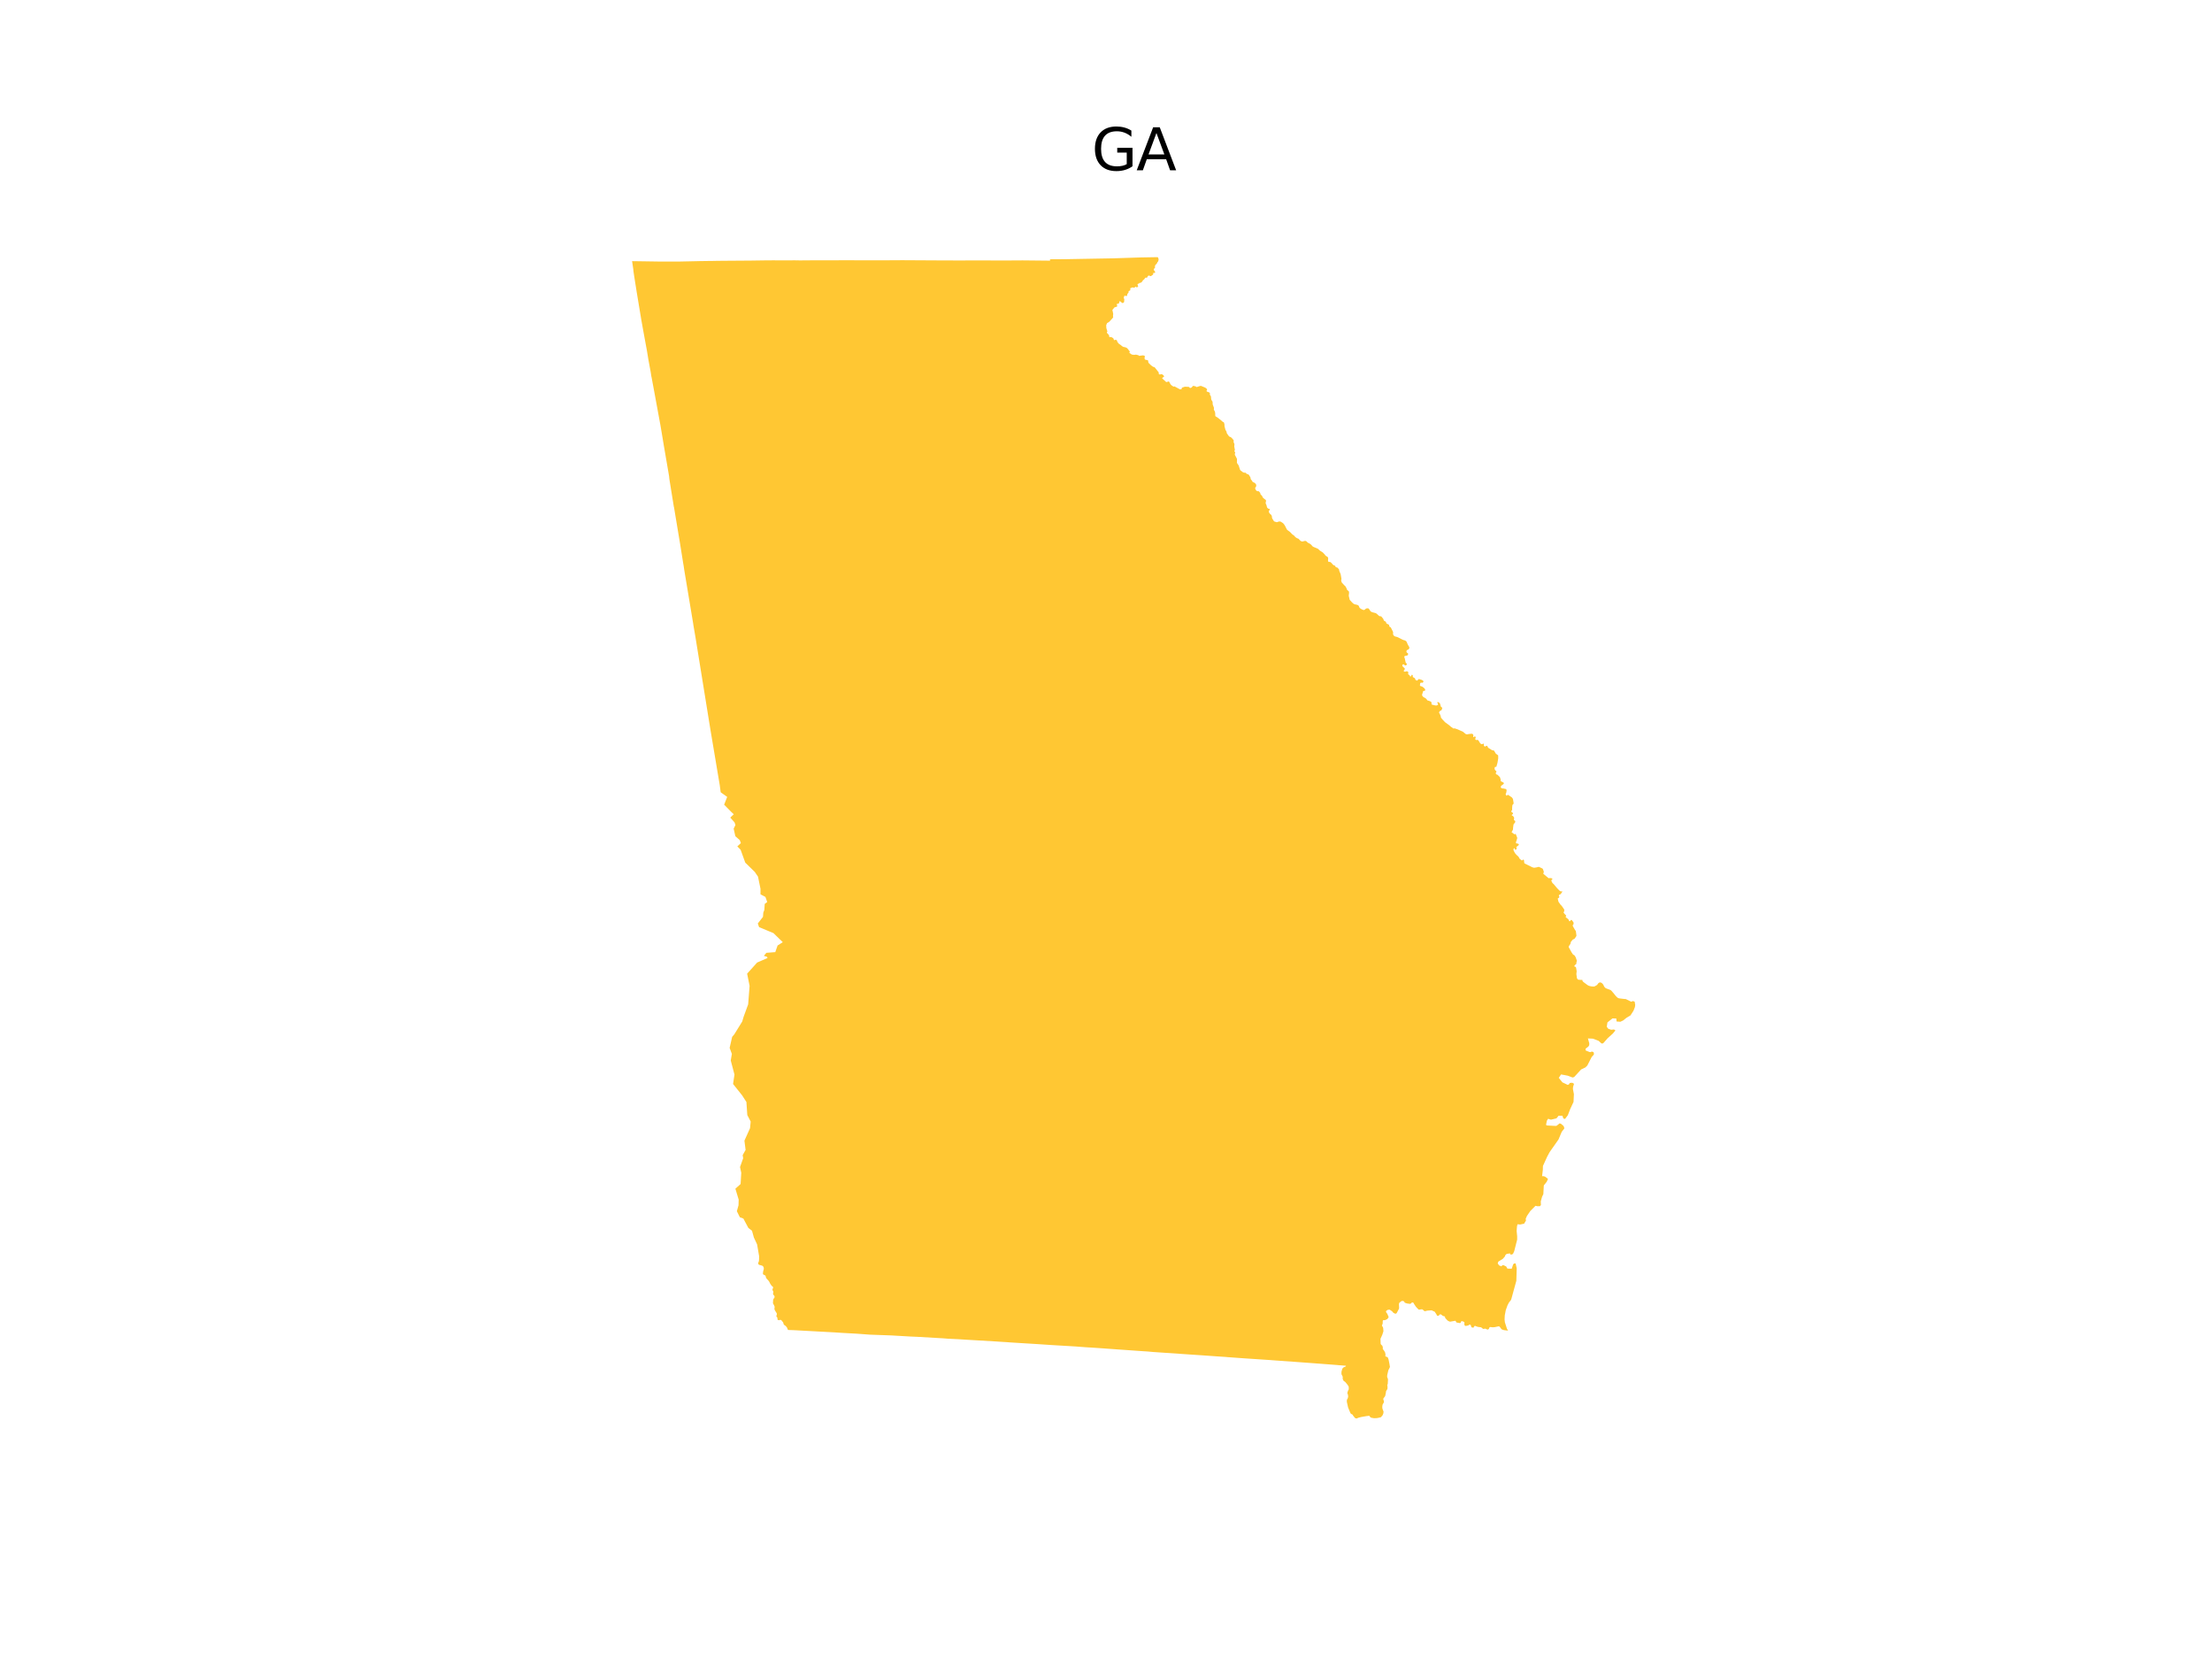 <?xml version="1.0" encoding="utf-8" standalone="no"?>
<!DOCTYPE svg PUBLIC "-//W3C//DTD SVG 1.1//EN"
  "http://www.w3.org/Graphics/SVG/1.1/DTD/svg11.dtd">
<svg xmlns:xlink="http://www.w3.org/1999/xlink" width="460.8pt" height="345.6pt" viewBox="0 0 460.8 345.6" xmlns="http://www.w3.org/2000/svg" version="1.1">
 <defs>
  <style type="text/css">*{stroke-linejoin: round; stroke-linecap: butt}</style>
 </defs>
 <g id="figure_1">
  <g id="patch_1">
   <path d="M 0 345.6 
L 460.8 345.6 
L 460.8 0 
L 0 0 
z
" style="fill: #ffffff"/>
  </g>
  <g id="axes_1">
   <g id="PatchCollection_1">
    <path d="M 131.676 54.401 
L 133.982 54.434 
L 137.424 54.485 
L 137.749 54.49 
L 141.334 54.489 
L 142.257 54.469 
L 143.858 54.434 
L 144.698 54.416 
L 144.821 54.411 
L 144.821 54.411 
L 144.995 54.411 
L 145.302 54.402 
L 146.045 54.385 
L 146.119 54.385 
L 146.593 54.38 
L 147.036 54.375 
L 147.887 54.359 
L 148.115 54.359 
L 148.488 54.359 
L 148.545 54.354 
L 148.663 54.349 
L 148.72 54.349 
L 150.064 54.332 
L 150.299 54.328 
L 156.236 54.286 
L 156.242 54.287 
L 159.101 54.246 
L 159.228 54.245 
L 160.164 54.236 
L 160.655 54.235 
L 160.88 54.232 
L 164.3 54.239 
L 164.444 54.241 
L 165.595 54.227 
L 165.936 54.243 
L 166.091 54.232 
L 166.232 54.24 
L 166.518 54.248 
L 166.53 54.248 
L 166.587 54.25 
L 166.633 54.249 
L 168.048 54.238 
L 170.015 54.223 
L 170.172 54.227 
L 174.668 54.229 
L 174.819 54.21 
L 179.713 54.227 
L 179.75 54.226 
L 184.756 54.226 
L 184.799 54.224 
L 187.959 54.206 
L 196.394 54.253 
L 196.398 54.253 
L 200.762 54.263 
L 201.139 54.257 
L 201.845 54.257 
L 204.855 54.254 
L 204.864 54.254 
L 209.484 54.265 
L 213.045 54.244 
L 218.743 54.301 
L 218.734 54.014 
L 221.839 53.994 
L 224.753 53.942 
L 231.778 53.817 
L 237.583 53.631 
L 241.171 53.568 
L 241.171 53.568 
L 241.306 53.793 
L 241.347 53.978 
L 241.351 54.158 
L 241.242 54.503 
L 241.109 54.611 
L 241.021 54.858 
L 240.654 55.249 
L 240.592 55.498 
L 240.621 55.74 
L 240.479 55.935 
L 240.363 56.011 
L 240.375 56.273 
L 240.542 56.494 
L 240.618 56.589 
L 240.649 56.663 
L 240.622 56.774 
L 240.558 56.83 
L 240.444 56.883 
L 240.317 56.827 
L 240.255 56.864 
L 240.217 56.981 
L 240.238 57.127 
L 240.208 57.201 
L 239.767 57.515 
L 239.651 57.523 
L 239.358 57.395 
L 239.213 57.44 
L 239.098 57.547 
L 239.004 57.765 
L 238.876 57.861 
L 238.697 57.831 
L 238.543 57.881 
L 238.445 58.071 
L 238.301 58.244 
L 238.086 58.383 
L 238.001 58.568 
L 237.753 58.837 
L 237.583 58.92 
L 237.391 58.925 
L 237.267 59.071 
L 237.015 59.14 
L 236.962 59.319 
L 237.111 59.613 
L 236.916 59.848 
L 236.738 59.841 
L 236.578 59.709 
L 236.281 59.953 
L 235.88 59.86 
L 235.742 59.957 
L 235.517 60.008 
L 235.448 60.081 
L 235.471 60.227 
L 235.477 60.388 
L 235.371 60.546 
L 235.162 60.609 
L 235.1 60.736 
L 235.091 60.978 
L 234.967 61.105 
L 234.856 61.237 
L 234.805 61.52 
L 234.768 61.606 
L 234.719 61.648 
L 234.612 61.68 
L 234.537 61.646 
L 234.435 61.606 
L 234.333 61.606 
L 234.195 61.664 
L 234.093 62.085 
L 234.211 62.317 
L 234.173 62.909 
L 234.039 63.063 
L 233.844 63.145 
L 233.516 62.912 
L 233.443 62.823 
L 233.219 62.748 
L 233.166 62.851 
L 233.157 63.042 
L 233.027 63.256 
L 232.897 63.28 
L 232.802 63.28 
L 232.717 63.286 
L 232.672 63.334 
L 232.647 63.387 
L 232.647 63.447 
L 232.712 63.571 
L 232.725 63.815 
L 232.617 63.898 
L 232.172 64.028 
L 231.73 64.56 
L 231.902 65.393 
L 231.855 65.828 
L 231.897 66.128 
L 231.081 67.03 
L 230.635 67.296 
L 230.442 67.741 
L 230.474 68.394 
L 230.475 68.401 
L 230.523 68.481 
L 230.541 68.544 
L 230.593 68.803 
L 230.684 68.949 
L 230.679 69.043 
L 230.6 69.184 
L 230.585 69.278 
L 230.61 69.361 
L 230.679 69.437 
L 230.817 69.572 
L 230.916 69.69 
L 231.006 69.807 
L 231.05 69.913 
L 231.051 69.929 
L 231.065 70.078 
L 231.08 70.172 
L 231.189 70.249 
L 231.448 70.206 
L 231.665 70.301 
L 231.835 70.404 
L 231.924 70.486 
L 231.964 70.549 
L 232.057 70.833 
L 232.145 70.852 
L 232.386 70.783 
L 232.573 70.82 
L 232.712 70.975 
L 232.739 71.19 
L 233.089 71.621 
L 233.365 71.793 
L 233.743 72.108 
L 234.005 72.262 
L 234.431 72.345 
L 234.738 72.481 
L 235.045 72.793 
L 235.207 73.075 
L 235.379 73.168 
L 235.378 73.178 
L 235.26 73.507 
L 235.769 73.856 
L 236.224 73.927 
L 236.654 73.877 
L 237.172 74.007 
L 237.295 74.132 
L 238.064 74.027 
L 238.328 74.072 
L 238.478 74.161 
L 238.497 74.243 
L 238.478 74.34 
L 238.435 74.507 
L 238.466 74.841 
L 238.554 74.914 
L 239.155 75.06 
L 239.242 75.576 
L 239.799 76.112 
L 240.247 76.441 
L 240.356 76.425 
L 240.544 76.522 
L 241.373 77.563 
L 241.392 77.747 
L 241.409 77.915 
L 241.453 77.979 
L 241.686 78.013 
L 241.862 77.944 
L 241.874 77.939 
L 242.084 77.984 
L 242.213 78.042 
L 242.508 78.361 
L 242.513 78.418 
L 242.125 78.728 
L 242.11 78.825 
L 242.888 79.544 
L 243.061 79.597 
L 243.397 79.462 
L 243.545 79.505 
L 243.765 79.911 
L 243.816 80.007 
L 244.014 80.238 
L 244.412 80.515 
L 244.508 80.54 
L 244.648 80.481 
L 245.806 81.108 
L 246.149 81.089 
L 246.141 80.924 
L 246.256 80.746 
L 246.276 80.739 
L 246.83 80.557 
L 247.659 80.593 
L 247.922 80.838 
L 248.242 80.718 
L 248.528 80.38 
L 249.071 80.479 
L 249.19 80.604 
L 249.317 80.625 
L 249.953 80.416 
L 250.203 80.39 
L 251.071 80.75 
L 251.335 80.942 
L 251.468 81.14 
L 251.422 81.276 
L 251.378 81.323 
L 251.352 81.437 
L 251.396 81.557 
L 251.84 81.723 
L 251.98 81.805 
L 252.043 81.874 
L 252.036 82.184 
L 252.069 82.276 
L 252.26 82.575 
L 252.318 83.184 
L 252.453 83.469 
L 252.572 83.624 
L 252.61 83.794 
L 252.625 84.238 
L 252.662 84.338 
L 252.864 84.878 
L 252.893 85.005 
L 252.864 85.257 
L 252.885 85.38 
L 253.1 85.769 
L 253.162 86.226 
L 253.153 86.472 
L 253.171 86.634 
L 253.228 86.729 
L 253.679 87.009 
L 254.017 87.274 
L 254.269 87.471 
L 254.785 87.924 
L 254.915 87.942 
L 254.967 88.004 
L 255.09 88.459 
L 255.074 88.648 
L 255.102 88.85 
L 255.283 89.536 
L 255.506 89.926 
L 255.569 90.249 
L 255.859 90.663 
L 255.981 90.837 
L 256.229 91.039 
L 256.331 91.015 
L 256.373 91.041 
L 256.678 91.324 
L 256.905 91.595 
L 257.045 91.827 
L 256.958 91.947 
L 256.953 91.983 
L 257.159 92.557 
L 257.119 92.95 
L 257.125 93.049 
L 257.25 93.714 
L 257.185 93.863 
L 257.144 93.989 
L 257.318 94.262 
L 257.313 94.329 
L 257.233 94.57 
L 257.243 94.667 
L 257.253 94.763 
L 257.655 95.53 
L 257.689 95.644 
L 257.672 96.3 
L 257.693 96.415 
L 257.74 96.543 
L 257.977 96.862 
L 258.069 97.064 
L 258.324 97.866 
L 258.417 97.988 
L 258.91 98.361 
L 259.102 98.449 
L 259.288 98.475 
L 259.436 98.467 
L 259.513 98.503 
L 259.693 98.703 
L 260.086 98.848 
L 260.178 98.946 
L 260.49 99.447 
L 260.544 99.79 
L 260.765 100.094 
L 260.832 100.139 
L 260.886 100.313 
L 260.909 100.335 
L 261.108 100.48 
L 261.189 100.513 
L 261.364 100.568 
L 261.415 100.611 
L 261.655 100.904 
L 261.678 100.974 
L 261.668 101.076 
L 261.692 101.105 
L 261.716 101.144 
L 261.708 101.212 
L 261.6 101.472 
L 261.494 101.59 
L 261.475 101.746 
L 261.548 101.945 
L 261.699 102.186 
L 261.899 102.325 
L 262.005 102.331 
L 262.119 102.294 
L 262.295 102.402 
L 262.506 102.66 
L 262.545 102.743 
L 262.558 102.873 
L 262.637 103.035 
L 262.892 103.269 
L 263.054 103.629 
L 263.343 103.894 
L 263.646 104.118 
L 263.716 104.212 
L 263.738 104.358 
L 263.659 104.744 
L 263.668 104.869 
L 263.719 104.982 
L 263.835 105.239 
L 263.949 105.702 
L 264.081 105.857 
L 264.206 105.954 
L 264.454 106.035 
L 264.52 106.068 
L 264.55 106.123 
L 264.558 106.183 
L 264.515 106.246 
L 264.432 106.299 
L 264.355 106.385 
L 264.329 106.483 
L 264.33 106.622 
L 264.373 106.763 
L 264.462 106.905 
L 264.586 107.057 
L 264.799 107.236 
L 264.868 107.336 
L 264.962 107.59 
L 264.982 107.861 
L 265.031 108.011 
L 265.033 108.015 
L 265.37 108.556 
L 265.473 108.636 
L 265.972 108.785 
L 266.119 108.754 
L 266.367 108.645 
L 266.69 108.639 
L 266.788 108.66 
L 267.295 108.993 
L 267.528 109.28 
L 267.706 109.562 
L 268.034 110.218 
L 268.173 110.411 
L 268.735 110.82 
L 269.183 111.292 
L 269.644 111.629 
L 269.832 111.875 
L 270.139 112.089 
L 270.473 112.215 
L 270.554 112.278 
L 270.883 112.636 
L 270.97 112.699 
L 271.249 112.808 
L 271.465 112.783 
L 271.624 112.725 
L 271.883 112.674 
L 272.079 112.718 
L 272.226 112.829 
L 272.436 113.051 
L 272.664 113.151 
L 272.908 113.294 
L 273.137 113.468 
L 273.377 113.754 
L 273.487 113.847 
L 273.604 113.922 
L 274.359 114.231 
L 274.576 114.343 
L 274.976 114.715 
L 275.561 115.086 
L 275.988 115.531 
L 276.05 115.65 
L 276.24 115.823 
L 276.508 115.978 
L 276.625 116.097 
L 276.666 116.185 
L 276.682 116.347 
L 276.652 116.834 
L 276.661 116.909 
L 276.71 116.989 
L 276.855 117.075 
L 276.965 117.047 
L 277.084 117.066 
L 277.257 117.169 
L 277.465 117.377 
L 277.614 117.587 
L 277.931 117.802 
L 278.051 117.815 
L 278.12 117.863 
L 278.169 117.915 
L 278.197 118.033 
L 278.249 118.112 
L 278.412 118.201 
L 278.475 118.192 
L 278.597 118.23 
L 278.939 118.6 
L 278.996 118.925 
L 279.249 119.522 
L 279.306 119.732 
L 279.453 120.591 
L 279.389 120.93 
L 279.504 121.329 
L 280.025 121.907 
L 280.203 122.054 
L 280.281 122.153 
L 280.492 122.522 
L 280.596 122.812 
L 280.652 122.91 
L 280.989 123.183 
L 281.027 123.333 
L 281.028 123.356 
L 281.032 123.549 
L 280.969 124.107 
L 281.17 124.958 
L 281.628 125.463 
L 281.904 125.72 
L 282.146 125.868 
L 282.593 125.973 
L 282.691 125.996 
L 282.848 126.045 
L 282.938 126.101 
L 283.066 126.222 
L 283.167 126.501 
L 283.265 126.65 
L 283.431 126.776 
L 283.526 126.849 
L 283.936 127.044 
L 284.131 127.076 
L 284.272 127.034 
L 284.512 126.818 
L 284.681 126.734 
L 284.734 126.733 
L 284.995 126.729 
L 285.133 126.778 
L 285.458 127.262 
L 285.566 127.381 
L 285.664 127.45 
L 285.955 127.561 
L 286.586 127.723 
L 286.764 127.834 
L 287.26 128.282 
L 287.355 128.338 
L 287.383 128.355 
L 287.645 128.382 
L 287.76 128.436 
L 288.153 128.913 
L 288.262 129.2 
L 288.344 129.341 
L 288.554 129.42 
L 288.764 129.639 
L 288.764 129.785 
L 288.922 129.936 
L 289.266 130.099 
L 289.286 130.108 
L 289.352 130.176 
L 289.457 130.546 
L 289.479 130.572 
L 289.602 130.619 
L 289.734 130.713 
L 290.146 131.531 
L 290.214 131.722 
L 290.19 132.062 
L 290.26 132.281 
L 290.409 132.463 
L 290.641 132.594 
L 290.953 132.666 
L 291.238 132.771 
L 291.751 133.034 
L 292.141 133.234 
L 292.348 133.323 
L 292.681 133.412 
L 292.887 133.542 
L 293.023 133.693 
L 293.04 133.733 
L 293.264 134.261 
L 293.585 134.822 
L 293.588 134.907 
L 293.592 135.023 
L 293.466 135.247 
L 293.269 135.358 
L 293.082 135.446 
L 293.003 135.588 
L 292.983 135.782 
L 293.086 135.966 
L 293.254 136.065 
L 293.33 136.159 
L 293.335 136.288 
L 293.296 136.412 
L 293.167 136.542 
L 292.84 136.618 
L 292.646 136.659 
L 292.557 136.754 
L 292.542 136.907 
L 292.623 137.084 
L 292.825 138.01 
L 293.089 138.32 
L 293.049 138.476 
L 292.835 138.631 
L 292.659 138.591 
L 292.44 138.403 
L 292.26 138.414 
L 292.146 138.502 
L 292.128 138.674 
L 292.216 138.846 
L 292.65 139.263 
L 292.615 139.471 
L 292.514 139.594 
L 292.431 139.695 
L 292.435 139.841 
L 292.545 139.909 
L 292.742 139.914 
L 293.093 139.82 
L 293.39 140.016 
L 293.339 140.388 
L 293.374 140.472 
L 293.594 140.644 
L 293.684 140.744 
L 293.724 140.861 
L 293.771 140.923 
L 293.895 140.923 
L 293.997 140.761 
L 294.063 140.606 
L 294.165 140.562 
L 294.258 140.637 
L 294.312 140.743 
L 294.307 140.909 
L 294.295 141.019 
L 294.764 141.3 
L 294.874 141.639 
L 295.238 141.795 
L 295.475 141.509 
L 295.584 141.451 
L 296.211 141.645 
L 296.49 141.829 
L 296.54 141.983 
L 296.387 142.207 
L 296.299 142.259 
L 296.242 142.201 
L 296.049 142.207 
L 295.865 142.29 
L 295.79 142.764 
L 295.874 142.9 
L 296.29 143.04 
L 296.633 143.296 
L 296.886 143.591 
L 296.882 143.793 
L 296.806 143.9 
L 296.699 143.924 
L 296.488 143.937 
L 296.233 144.749 
L 296.277 144.916 
L 296.284 144.925 
L 296.523 145.218 
L 296.94 145.432 
L 297.172 145.646 
L 297.179 145.657 
L 297.339 145.896 
L 297.703 146.005 
L 298.049 146.151 
L 298.141 146.214 
L 298.207 146.38 
L 298.216 146.677 
L 298.242 146.735 
L 298.334 146.797 
L 298.992 146.953 
L 299.242 146.969 
L 299.488 146.88 
L 299.549 146.802 
L 299.558 146.615 
L 299.396 146.359 
L 299.435 146.292 
L 299.51 146.255 
L 299.703 146.292 
L 299.926 146.484 
L 299.983 146.573 
L 300.163 147.203 
L 300.246 147.302 
L 300.396 147.381 
L 300.446 147.491 
L 300.453 147.506 
L 300.29 147.954 
L 300.194 148.006 
L 300.067 148.022 
L 299.773 148.371 
L 299.773 148.412 
L 300.023 148.918 
L 300.124 149.189 
L 300.181 149.507 
L 300.532 149.918 
L 301.027 150.444 
L 301.882 151.07 
L 302.198 151.351 
L 302.746 151.747 
L 302.812 151.763 
L 302.957 151.731 
L 303.084 151.742 
L 303.672 151.945 
L 304.773 152.44 
L 305.299 152.888 
L 305.479 152.961 
L 305.703 152.971 
L 305.922 152.919 
L 306.556 152.85 
L 306.672 152.863 
L 306.708 152.882 
L 306.777 152.919 
L 306.862 152.988 
L 306.92 153.132 
L 306.917 153.288 
L 306.904 153.389 
L 306.893 153.496 
L 306.904 153.534 
L 306.941 153.553 
L 307.036 153.557 
L 307.178 153.408 
L 307.263 153.402 
L 307.326 153.44 
L 307.416 153.59 
L 307.411 153.69 
L 307.363 153.81 
L 307.326 153.897 
L 307.332 153.985 
L 307.368 154.073 
L 307.574 154.173 
L 307.658 154.172 
L 307.743 154.104 
L 307.838 154.123 
L 308.046 154.323 
L 308.169 154.548 
L 308.286 154.744 
L 308.525 154.992 
L 308.698 155.026 
L 308.793 155.013 
L 308.883 154.963 
L 308.946 154.919 
L 308.978 154.919 
L 308.999 154.919 
L 309.031 154.919 
L 309.068 154.938 
L 309.126 154.995 
L 309.136 155.057 
L 309.126 155.118 
L 309.105 155.258 
L 309.126 155.346 
L 309.163 155.408 
L 309.221 155.465 
L 309.369 155.515 
L 309.448 155.484 
L 309.669 155.358 
L 309.78 155.371 
L 309.857 155.457 
L 309.875 155.477 
L 309.963 155.699 
L 310.02 155.773 
L 310.86 156.294 
L 311.141 156.327 
L 311.228 156.367 
L 311.632 157.027 
L 312.061 157.328 
L 312.098 157.394 
L 312.107 157.928 
L 312.096 158.053 
L 311.952 158.909 
L 311.745 159.65 
L 311.729 159.7 
L 311.661 159.747 
L 311.575 159.745 
L 311.491 159.742 
L 311.438 159.773 
L 311.408 159.83 
L 311.395 159.887 
L 311.382 159.938 
L 311.351 159.985 
L 311.347 160.047 
L 311.351 160.12 
L 311.364 160.213 
L 311.412 160.358 
L 311.545 160.52 
L 311.746 160.681 
L 311.74 160.747 
L 311.602 161.01 
L 311.615 161.183 
L 311.729 161.326 
L 311.937 161.379 
L 312.458 161.889 
L 312.598 162.325 
L 312.634 162.732 
L 313.082 162.969 
L 313.216 163.031 
L 313.297 163.139 
L 313.271 163.234 
L 313 163.519 
L 312.962 163.524 
L 312.726 163.678 
L 312.623 164.011 
L 312.778 164.19 
L 313.021 164.262 
L 313.123 164.241 
L 313.742 164.376 
L 313.788 164.434 
L 313.855 164.662 
L 313.782 165.129 
L 313.652 165.417 
L 313.741 165.643 
L 313.801 165.738 
L 313.862 165.739 
L 313.941 165.676 
L 314.139 165.58 
L 314.195 165.598 
L 314.236 165.625 
L 314.946 166.112 
L 315.159 166.403 
L 315.203 166.609 
L 315.318 167.288 
L 315.296 167.42 
L 315.241 167.521 
L 315.065 167.688 
L 315.016 168.138 
L 315 168.539 
L 315.011 168.74 
L 314.878 168.881 
L 314.834 168.991 
L 314.865 169.116 
L 314.946 169.204 
L 315.045 169.27 
L 315.137 169.314 
L 315.18 169.38 
L 315.187 169.439 
L 315.18 169.49 
L 315.174 169.557 
L 315.113 169.63 
L 315.023 169.661 
L 314.983 169.703 
L 314.964 169.74 
L 314.946 169.784 
L 314.946 169.85 
L 314.958 169.887 
L 315.01 169.9 
L 315.125 169.953 
L 315.224 170.034 
L 315.335 170.18 
L 315.384 170.305 
L 315.44 170.437 
L 315.384 170.599 
L 315.372 170.724 
L 315.397 170.819 
L 315.434 170.9 
L 315.545 170.936 
L 315.607 170.981 
L 315.644 171.054 
L 315.656 171.12 
L 315.644 171.193 
L 315.631 171.274 
L 315.601 171.355 
L 315.551 171.41 
L 315.294 171.749 
L 315.207 172.392 
L 315.178 172.823 
L 314.9 173.348 
L 314.935 173.401 
L 315.533 173.83 
L 315.598 173.804 
L 315.618 173.761 
L 315.636 173.719 
L 315.669 173.698 
L 315.697 173.693 
L 315.743 173.712 
L 316.052 174.481 
L 316.062 174.619 
L 315.919 175.125 
L 315.816 175.4 
L 315.787 175.45 
L 315.792 175.504 
L 315.876 175.712 
L 316.181 175.723 
L 316.378 175.87 
L 316.413 175.972 
L 316.344 176.074 
L 315.95 176.396 
L 315.883 176.433 
L 315.921 176.664 
L 315.987 176.728 
L 315.982 176.771 
L 315.788 177.004 
L 315.698 177.037 
L 315.657 177.022 
L 315.602 176.943 
L 315.519 176.71 
L 315.46 176.706 
L 315.361 176.774 
L 315.299 176.849 
L 315.289 177.126 
L 315.585 177.698 
L 315.9 178.073 
L 316.234 178.366 
L 316.376 178.535 
L 316.575 178.895 
L 316.578 178.898 
L 316.94 179.196 
L 317.019 179.229 
L 317.149 179.219 
L 317.283 179.068 
L 317.354 179.073 
L 317.434 179.114 
L 317.468 179.177 
L 317.494 179.479 
L 317.556 179.853 
L 319.232 180.678 
L 319.59 180.766 
L 320.098 180.691 
L 320.467 180.593 
L 320.583 180.584 
L 320.635 180.604 
L 321.312 180.926 
L 321.313 180.927 
L 321.404 181.023 
L 321.58 181.513 
L 321.593 181.567 
L 321.598 181.724 
L 321.535 181.859 
L 321.496 182.022 
L 322.559 182.913 
L 322.693 182.954 
L 322.779 182.918 
L 322.905 182.913 
L 323.252 182.966 
L 323.359 183.02 
L 323.387 183.15 
L 323.351 183.229 
L 323.269 183.274 
L 323.194 183.337 
L 323.18 183.404 
L 323.2 183.556 
L 323.406 183.947 
L 323.671 184.187 
L 324.334 184.979 
L 324.877 185.536 
L 325.106 185.687 
L 325.211 185.703 
L 325.351 185.661 
L 325.399 185.672 
L 325.456 185.739 
L 325.434 185.802 
L 325.202 186.146 
L 324.987 186.365 
L 324.839 186.39 
L 324.775 186.45 
L 324.745 186.533 
L 324.745 186.621 
L 324.782 186.709 
L 324.829 186.784 
L 324.829 186.84 
L 324.809 186.923 
L 324.765 187.003 
L 324.68 187.063 
L 324.561 187.122 
L 324.509 187.203 
L 324.654 187.839 
L 325.101 188.48 
L 325.329 188.699 
L 325.715 189.261 
L 325.877 189.512 
L 325.838 189.881 
L 325.709 190.1 
L 325.745 190.143 
L 326.044 190.507 
L 326.224 190.671 
L 326.251 190.77 
L 326.224 190.871 
L 326.17 190.964 
L 326.157 191.021 
L 326.189 191.094 
L 326.557 191.366 
L 326.851 191.679 
L 326.854 191.747 
L 326.846 191.831 
L 326.861 191.871 
L 326.877 191.888 
L 326.896 191.896 
L 326.927 191.902 
L 326.979 191.902 
L 327.046 191.899 
L 327.112 191.857 
L 327.138 191.812 
L 327.176 191.715 
L 327.333 191.627 
L 327.399 191.637 
L 327.469 191.715 
L 327.79 192.138 
L 327.816 192.476 
L 327.64 192.726 
L 327.614 192.82 
L 327.697 193.008 
L 328.149 193.805 
L 328.215 193.836 
L 328.259 193.909 
L 328.285 194.008 
L 328.395 194.831 
L 328.403 194.932 
L 328.404 194.935 
L 328.325 195.097 
L 328.035 195.524 
L 327.912 195.613 
L 327.662 195.712 
L 327.254 196.196 
L 327.145 196.629 
L 326.826 197.102 
L 326.783 197.212 
L 326.809 197.339 
L 326.917 197.536 
L 327.224 198.096 
L 327.373 198.367 
L 327.654 198.788 
L 327.685 198.83 
L 328.024 199.05 
L 328.249 199.431 
L 328.465 200.062 
L 328.478 200.266 
L 328.395 200.479 
L 328.368 200.61 
L 328.415 200.691 
L 328.412 200.781 
L 328.338 200.808 
L 328.19 200.953 
L 328.031 201.11 
L 327.975 201.223 
L 327.965 201.292 
L 328.018 201.355 
L 328.25 201.433 
L 328.298 201.49 
L 328.372 201.861 
L 328.386 201.933 
L 328.46 202.397 
L 328.425 202.517 
L 328.388 202.925 
L 328.509 203.793 
L 328.68 204.022 
L 328.776 204.085 
L 329.244 204.128 
L 329.555 204.125 
L 329.637 204.149 
L 329.665 204.346 
L 329.781 204.505 
L 329.81 204.528 
L 329.986 204.67 
L 330.716 205.213 
L 331 205.362 
L 331.447 205.476 
L 331.972 205.52 
L 332.217 205.469 
L 332.702 205.185 
L 332.769 205.092 
L 332.948 204.845 
L 333.126 204.701 
L 333.355 204.65 
L 333.55 204.708 
L 333.658 204.762 
L 333.899 204.991 
L 334.013 205.169 
L 334.188 205.533 
L 334.39 205.773 
L 334.579 205.893 
L 335.431 206.208 
L 335.647 206.345 
L 336.14 206.908 
L 336.564 207.443 
L 336.863 207.75 
L 337.037 207.881 
L 337.254 207.963 
L 337.568 208.007 
L 338.344 208.1 
L 338.671 208.118 
L 339.83 208.686 
L 340.129 208.531 
L 340.53 208.659 
L 340.644 209.332 
L 340.584 209.783 
L 340.297 210.532 
L 339.667 211.518 
L 338.79 212.053 
L 338.138 212.575 
L 337.545 212.851 
L 336.76 212.789 
L 336.708 212.177 
L 335.909 212.15 
L 334.861 212.981 
L 334.716 213.902 
L 335.032 214.307 
L 335.647 214.518 
L 336.222 214.455 
L 336.523 214.653 
L 335.962 215.329 
L 334.903 216.281 
L 333.971 217.339 
L 333.636 217.386 
L 333.015 216.826 
L 331.828 216.372 
L 330.788 216.325 
L 331.08 217.33 
L 331.06 217.731 
L 330.897 218.011 
L 330.309 218.46 
L 330.325 218.83 
L 331.143 219.16 
L 331.416 219.176 
L 331.548 219.046 
L 331.904 219.144 
L 332.029 219.323 
L 332.033 219.679 
L 331.574 220.193 
L 330.663 221.971 
L 330.271 222.361 
L 329.379 222.785 
L 327.921 224.37 
L 327.578 224.462 
L 326.866 224.188 
L 326.604 224.086 
L 325.195 223.821 
L 324.949 224.194 
L 324.722 224.54 
L 325.479 225.474 
L 326.586 226.001 
L 326.869 225.872 
L 326.989 225.636 
L 327.099 225.589 
L 327.537 225.557 
L 327.899 225.773 
L 327.703 226.413 
L 327.668 226.864 
L 327.873 227.925 
L 327.796 229.547 
L 327.073 231.103 
L 326.617 232.304 
L 326.059 233.061 
L 325.808 233.081 
L 325.613 232.845 
L 325.488 232.429 
L 325.125 232.426 
L 324.69 232.421 
L 324.241 232.973 
L 323.094 233.248 
L 322.501 233.059 
L 322.244 233.458 
L 322.076 234.277 
L 322.097 234.362 
L 322.3 234.46 
L 324.092 234.552 
L 324.286 234.507 
L 324.9 234.015 
L 325.185 234.107 
L 325.686 234.531 
L 325.83 234.806 
L 325.876 235.084 
L 325.333 235.787 
L 324.665 237.375 
L 322.821 239.998 
L 322.308 240.954 
L 321.423 242.893 
L 321.399 243.731 
L 321.242 245.015 
L 321.611 245.028 
L 321.895 245.133 
L 322.474 245.59 
L 322.205 246.192 
L 321.813 246.683 
L 321.603 246.945 
L 321.508 248.754 
L 321.245 249.296 
L 320.969 250.278 
L 321.002 251.029 
L 320.784 251.276 
L 320.276 251.284 
L 319.871 251.192 
L 318.781 252.288 
L 318.086 253.315 
L 317.827 253.904 
L 317.89 254.255 
L 317.5 254.913 
L 316.685 255.086 
L 316.121 255.039 
L 316.015 255.494 
L 315.943 256.446 
L 316.054 257.539 
L 316.052 258.235 
L 315.444 260.635 
L 315.209 261.157 
L 315.022 261.315 
L 314.683 261.35 
L 314.585 261.264 
L 314.575 261.1 
L 314.214 261.159 
L 313.851 261.219 
L 313.572 261.493 
L 313.509 261.731 
L 313.068 262.234 
L 312.134 262.811 
L 312 263.198 
L 312.293 263.611 
L 312.783 263.8 
L 312.935 263.596 
L 313.177 263.543 
L 313.758 263.821 
L 314.029 264.282 
L 314.926 264.288 
L 315.225 263.378 
L 315.413 263.216 
L 315.735 263.188 
L 315.958 264.22 
L 315.881 266.81 
L 314.854 270.555 
L 314.755 270.825 
L 314.347 271.335 
L 314.049 271.907 
L 313.682 272.921 
L 313.473 274.016 
L 313.429 274.862 
L 313.499 275.472 
L 313.942 276.846 
L 314.172 277.153 
L 313.97 277.172 
L 313.477 277.115 
L 313.28 277.084 
L 312.923 276.965 
L 312.785 276.89 
L 312.432 276.414 
L 312.277 276.3 
L 312.18 276.299 
L 311.405 276.464 
L 311.014 276.5 
L 310.782 276.485 
L 310.481 276.442 
L 310.382 276.468 
L 310.283 276.533 
L 310.228 276.625 
L 310.207 276.725 
L 310.163 276.807 
L 310.069 276.912 
L 309.998 276.957 
L 309.926 276.964 
L 309.849 276.951 
L 309.762 276.931 
L 309.663 276.912 
L 309.564 276.827 
L 309.416 276.775 
L 309.015 276.846 
L 308.817 276.73 
L 308.589 276.532 
L 308.488 276.495 
L 307.913 276.422 
L 307.614 276.333 
L 307.282 276.193 
L 307.159 276.237 
L 307.085 276.339 
L 306.999 276.517 
L 306.919 276.58 
L 306.561 276.51 
L 306.475 276.364 
L 306.422 276.12 
L 306.373 276.034 
L 306.234 275.939 
L 306.037 275.971 
L 305.876 276.117 
L 305.312 276.221 
L 305.178 276.164 
L 305.123 276.111 
L 305.065 275.977 
L 305.047 275.802 
L 305.067 275.563 
L 305.049 275.448 
L 304.943 275.372 
L 304.855 275.308 
L 304.608 275.235 
L 304.502 275.231 
L 304.382 275.28 
L 304.341 275.333 
L 304.295 275.505 
L 304.26 275.563 
L 304.141 275.63 
L 303.435 275.5 
L 303.344 275.427 
L 303.308 275.367 
L 303.264 275.205 
L 303.178 275.136 
L 302.075 275.333 
L 301.76 275.214 
L 301.536 275.073 
L 301.075 274.574 
L 301.059 274.537 
L 301.044 274.414 
L 301.011 274.331 
L 300.974 274.27 
L 300.918 274.226 
L 300.863 274.196 
L 300.7 274.164 
L 300.534 274.099 
L 300.347 273.94 
L 300.17 273.813 
L 299.958 273.806 
L 299.859 273.882 
L 299.765 274.036 
L 299.659 274.099 
L 299.477 274.113 
L 299.324 274.015 
L 299.25 273.825 
L 298.88 273.26 
L 298.272 272.986 
L 298.189 272.969 
L 297.378 273.025 
L 296.792 273.158 
L 296.719 273.12 
L 296.533 272.941 
L 296.255 272.738 
L 295.554 272.826 
L 295.191 272.474 
L 294.935 272.181 
L 294.56 271.618 
L 294.489 271.444 
L 294.365 271.349 
L 294.205 271.32 
L 294.075 271.364 
L 294.013 271.459 
L 293.902 271.562 
L 293.698 271.62 
L 293.105 271.533 
L 292.657 271.384 
L 292.623 271.347 
L 292.494 271.107 
L 292.284 271.019 
L 291.994 271.016 
L 291.556 271.345 
L 291.45 271.51 
L 291.426 271.738 
L 291.439 272.009 
L 291.459 272.425 
L 291.435 272.629 
L 290.938 273.569 
L 290.715 273.675 
L 290.71 273.677 
L 290.613 273.659 
L 290.291 273.488 
L 290.192 273.407 
L 290.012 273.174 
L 289.573 272.879 
L 289.446 272.816 
L 289.043 272.883 
L 288.788 273.074 
L 288.745 273.142 
L 288.737 273.326 
L 289.007 273.707 
L 289.283 274.37 
L 289.236 274.466 
L 289.006 274.78 
L 288.546 275.003 
L 288.36 275.019 
L 288.214 275.002 
L 288.082 275.092 
L 288.053 275.172 
L 288.036 275.703 
L 287.986 275.875 
L 287.871 276.115 
L 287.993 276.352 
L 288.074 276.451 
L 288.144 276.688 
L 288.194 277.316 
L 287.957 278.056 
L 287.579 278.896 
L 287.62 279.976 
L 287.769 280.173 
L 287.937 280.293 
L 288.055 280.613 
L 288.077 280.727 
L 288.04 280.935 
L 288.142 281.136 
L 288.303 281.328 
L 288.541 281.733 
L 288.627 282.177 
L 288.592 282.52 
L 288.61 282.549 
L 289.068 282.741 
L 289.102 282.781 
L 289.26 283.195 
L 289.437 284.068 
L 289.551 284.772 
L 289.212 285.471 
L 288.986 286.456 
L 288.964 286.839 
L 289.046 287.072 
L 289.097 287.134 
L 289.144 287.403 
L 289.094 288.315 
L 288.992 288.493 
L 289.033 288.725 
L 289.047 289.187 
L 289.012 289.379 
L 288.75 289.785 
L 288.675 290.282 
L 288.554 290.822 
L 288.473 290.954 
L 288.204 291.288 
L 288.159 291.493 
L 288.28 291.83 
L 288.3 292.127 
L 288.038 292.548 
L 287.986 292.772 
L 287.95 293.121 
L 287.986 293.456 
L 288.218 294.058 
L 288.176 294.444 
L 288.004 294.847 
L 287.69 295.206 
L 287.601 295.251 
L 287.595 295.254 
L 287.158 295.359 
L 286.786 295.419 
L 286.234 295.438 
L 285.638 295.335 
L 285.327 295.098 
L 285.343 295.034 
L 285.296 294.968 
L 285.193 294.942 
L 284.687 294.994 
L 283.507 295.199 
L 282.857 295.381 
L 282.697 295.488 
L 282.546 295.478 
L 282.333 295.432 
L 282.269 295.383 
L 281.896 294.927 
L 281.73 294.661 
L 281.465 294.546 
L 281.329 294.397 
L 280.837 293.222 
L 280.568 292.01 
L 280.587 291.582 
L 280.735 291.359 
L 280.845 290.973 
L 280.808 290.59 
L 280.755 290.399 
L 280.69 290.325 
L 280.681 290.139 
L 280.817 289.703 
L 280.978 289.413 
L 280.957 288.854 
L 280.737 288.504 
L 280.456 288.146 
L 280.207 287.863 
L 279.922 287.673 
L 279.838 287.545 
L 279.687 287.177 
L 279.73 286.996 
L 279.671 286.687 
L 279.486 286.358 
L 279.448 286.143 
L 279.458 285.742 
L 279.62 285.149 
L 279.824 284.9 
L 280.01 284.787 
L 280.205 284.725 
L 280.388 284.592 
L 280.369 284.511 
L 280.369 284.507 
L 278.833 284.388 
L 278.471 284.352 
L 277.189 284.253 
L 273.351 283.964 
L 271.419 283.821 
L 269.636 283.69 
L 269.627 283.689 
L 266.769 283.486 
L 266.272 283.449 
L 265.885 283.425 
L 265.53 283.395 
L 264.99 283.359 
L 264.825 283.341 
L 264.179 283.298 
L 259.56 282.989 
L 259.55 282.988 
L 259.15 282.962 
L 259.138 282.96 
L 251.315 282.4 
L 251.248 282.397 
L 240.17 281.641 
L 239.942 281.62 
L 239.082 281.541 
L 238.769 281.521 
L 238.282 281.492 
L 237.713 281.452 
L 233.99 281.191 
L 232.371 281.078 
L 232.359 281.077 
L 232.263 281.068 
L 230.975 280.976 
L 230.246 280.924 
L 229.289 280.855 
L 228.824 280.821 
L 227.095 280.707 
L 227.09 280.708 
L 226.632 280.681 
L 226.243 280.66 
L 224.007 280.49 
L 219.105 280.2 
L 219.104 280.2 
L 216.368 280.018 
L 216.249 280.009 
L 213.315 279.828 
L 210.382 279.646 
L 209.928 279.608 
L 208.422 279.514 
L 207.354 279.442 
L 207.325 279.44 
L 207.321 279.441 
L 201.749 279.114 
L 201.748 279.114 
L 200.33 279.024 
L 200.238 279.021 
L 200.028 279.004 
L 199.562 278.978 
L 198.403 278.92 
L 197.348 278.868 
L 196.594 278.804 
L 191.111 278.486 
L 189.738 278.428 
L 189.683 278.425 
L 185.629 278.191 
L 185.379 278.182 
L 181.264 278.035 
L 178.605 277.841 
L 178.415 277.828 
L 175.482 277.666 
L 175.476 277.667 
L 173.79 277.556 
L 165.391 277.102 
L 164.206 277.06 
L 164.152 277.058 
L 163.925 276.519 
L 163.676 276.227 
L 163.308 275.961 
L 163.246 275.836 
L 163.145 275.482 
L 162.768 275.023 
L 162.702 274.982 
L 162.588 274.956 
L 162.461 274.961 
L 162.321 275.023 
L 162.11 274.992 
L 162.005 274.935 
L 161.97 274.867 
L 161.939 274.471 
L 161.715 274.221 
L 161.808 273.903 
L 161.834 273.705 
L 161.808 273.591 
L 161.426 272.96 
L 161.356 272.809 
L 161.325 272.59 
L 161.373 272.303 
L 161.356 272.184 
L 161.242 271.902 
L 161.045 271.552 
L 161.017 271.372 
L 161.038 271.167 
L 161.052 270.839 
L 161.1 270.675 
L 161.197 270.495 
L 161.307 270.347 
L 161.355 270.233 
L 161.355 270.142 
L 161.335 270.011 
L 161.279 269.905 
L 161.141 269.766 
L 161.052 269.618 
L 161.045 269.405 
L 161.079 269.29 
L 161.107 269.151 
L 161.079 269.036 
L 161.031 268.93 
L 160.941 268.774 
L 160.914 268.643 
L 160.948 268.495 
L 161.038 268.348 
L 161.045 268.151 
L 160.983 268.036 
L 160.928 267.987 
L 160.845 267.93 
L 160.786 267.88 
L 160.733 267.838 
L 160.421 267.374 
L 160.303 267.119 
L 160.136 266.843 
L 159.671 266.337 
L 159.553 266.092 
L 159.483 265.769 
L 159.299 265.634 
L 159.062 265.535 
L 158.952 265.425 
L 158.93 265.311 
L 158.957 265.019 
L 158.992 264.795 
L 159.106 264.389 
L 159.106 264.164 
L 159.084 264.045 
L 158.978 263.82 
L 158.878 263.721 
L 158.737 263.654 
L 158.316 263.529 
L 158.22 263.513 
L 158.215 263.529 
L 158.035 263.41 
L 157.988 263.345 
L 157.952 263.224 
L 157.952 263.08 
L 158.101 262.71 
L 158.137 262.18 
L 158.134 261.992 
L 158.108 261.992 
L 158.152 261.764 
L 157.718 259.237 
L 157.184 258.093 
L 157.051 257.809 
L 156.656 256.39 
L 155.899 255.801 
L 154.857 253.85 
L 154.121 253.569 
L 153.502 252.312 
L 153.842 251.098 
L 153.883 249.911 
L 153.194 247.63 
L 154.28 246.655 
L 154.322 245.945 
L 154.417 244.311 
L 154.161 243.119 
L 154.815 241.283 
L 154.71 240.639 
L 155.323 239.551 
L 155.077 237.622 
L 156.22 235.08 
L 156.245 235.024 
L 156.381 233.646 
L 155.676 232.283 
L 155.492 229.57 
L 154.589 228.17 
L 152.712 225.815 
L 153.002 223.851 
L 152.574 222.224 
L 152.348 221.366 
L 152.23 220.917 
L 152.462 219.547 
L 151.997 218.297 
L 152.523 215.991 
L 152.958 215.483 
L 154.616 212.805 
L 154.914 211.804 
L 155.446 210.345 
L 155.858 209.217 
L 156.054 206.667 
L 156.154 205.368 
L 155.641 202.834 
L 157.724 200.516 
L 159.896 199.57 
L 159.769 199.315 
L 159.124 199.122 
L 159.646 198.491 
L 161.506 198.346 
L 161.664 197.892 
L 161.988 196.96 
L 163.067 196.272 
L 161.121 194.38 
L 160.132 193.97 
L 158.136 193.142 
L 157.863 192.378 
L 158.943 190.997 
L 159.011 190.111 
L 159.045 190.023 
L 159.223 189.557 
L 159.307 188.3 
L 159.822 187.904 
L 159.453 186.846 
L 158.423 186.304 
L 158.427 185.158 
L 158.404 185.047 
L 158.1 183.566 
L 158.093 183.534 
L 158.054 183.341 
L 157.906 182.624 
L 157.231 181.631 
L 156.706 181.12 
L 155.25 179.699 
L 154.723 178.235 
L 154.282 177.011 
L 153.598 176.321 
L 154.335 175.637 
L 154.115 175.024 
L 153.186 174.195 
L 152.835 172.627 
L 153.207 171.86 
L 153.018 171.32 
L 152.512 170.75 
L 152.127 170.317 
L 152.859 169.625 
L 152.371 169.17 
L 150.852 167.631 
L 151.486 166.007 
L 150.13 165.041 
L 150.13 165.036 
L 150.069 164.575 
L 149.937 163.561 
L 149.331 159.96 
L 149.124 158.723 
L 148.484 154.921 
L 148.423 154.554 
L 148.023 152.183 
L 147.842 151.064 
L 145.326 135.51 
L 144.863 132.654 
L 144.444 130.209 
L 144.44 130.187 
L 144.401 129.891 
L 144.069 127.898 
L 144.015 127.575 
L 143.383 123.783 
L 142.541 118.73 
L 142.406 117.799 
L 142.346 117.487 
L 141.708 113.491 
L 141.663 113.209 
L 141.266 110.83 
L 140.724 107.578 
L 140.414 105.703 
L 140.377 105.588 
L 139.786 101.942 
L 139.715 101.498 
L 139.436 99.748 
L 139.381 99.19 
L 138.259 92.646 
L 138.245 92.533 
L 138.127 91.862 
L 138.099 91.669 
L 137.951 90.786 
L 137.584 88.605 
L 137.427 87.756 
L 136.964 85.237 
L 136.186 81.013 
L 136.18 80.983 
L 135.92 79.592 
L 135.757 78.704 
L 135.687 78.396 
L 135.687 78.395 
L 135.677 78.343 
L 135.539 77.436 
L 135.093 75.035 
L 134.793 73.202 
L 134.783 73.138 
L 134.478 71.49 
L 134.478 71.486 
L 133.988 68.81 
L 133.987 68.801 
L 133.595 66.625 
L 132.642 60.878 
L 132.115 57.554 
L 132.114 57.545 
L 131.956 56.473 
L 131.93 56.116 
L 131.676 54.401 
" clip-path="url(#p13b5278022)" style="fill: #ffc733"/>
   </g>
   <g id="text_1">
    <!-- GA -->
    <g transform="translate(227.407 35.472) scale(0.12 -0.12)">
     <defs>
      <path id="DejaVuSans-47" d="M 3809 666 
L 3809 1919 
L 2778 1919 
L 2778 2438 
L 4434 2438 
L 4434 434 
Q 4069 175 3628 42 
Q 3188 -91 2688 -91 
Q 1594 -91 976 548 
Q 359 1188 359 2328 
Q 359 3472 976 4111 
Q 1594 4750 2688 4750 
Q 3144 4750 3555 4637 
Q 3966 4525 4313 4306 
L 4313 3634 
Q 3963 3931 3569 4081 
Q 3175 4231 2741 4231 
Q 1884 4231 1454 3753 
Q 1025 3275 1025 2328 
Q 1025 1384 1454 906 
Q 1884 428 2741 428 
Q 3075 428 3337 486 
Q 3600 544 3809 666 
z
" transform="scale(0.016)"/>
      <path id="DejaVuSans-41" d="M 2188 4044 
L 1331 1722 
L 3047 1722 
L 2188 4044 
z
M 1831 4666 
L 2547 4666 
L 4325 0 
L 3669 0 
L 3244 1197 
L 1141 1197 
L 716 0 
L 50 0 
L 1831 4666 
z
" transform="scale(0.016)"/>
     </defs>
     <use xlink:href="#DejaVuSans-47"/>
     <use xlink:href="#DejaVuSans-41" x="77.49"/>
    </g>
   </g>
  </g>
 </g>
 <defs>
  <clipPath id="p13b5278022">
   <rect x="121.228" y="41.472" width="229.864" height="266.112"/>
  </clipPath>
 </defs>
</svg>
